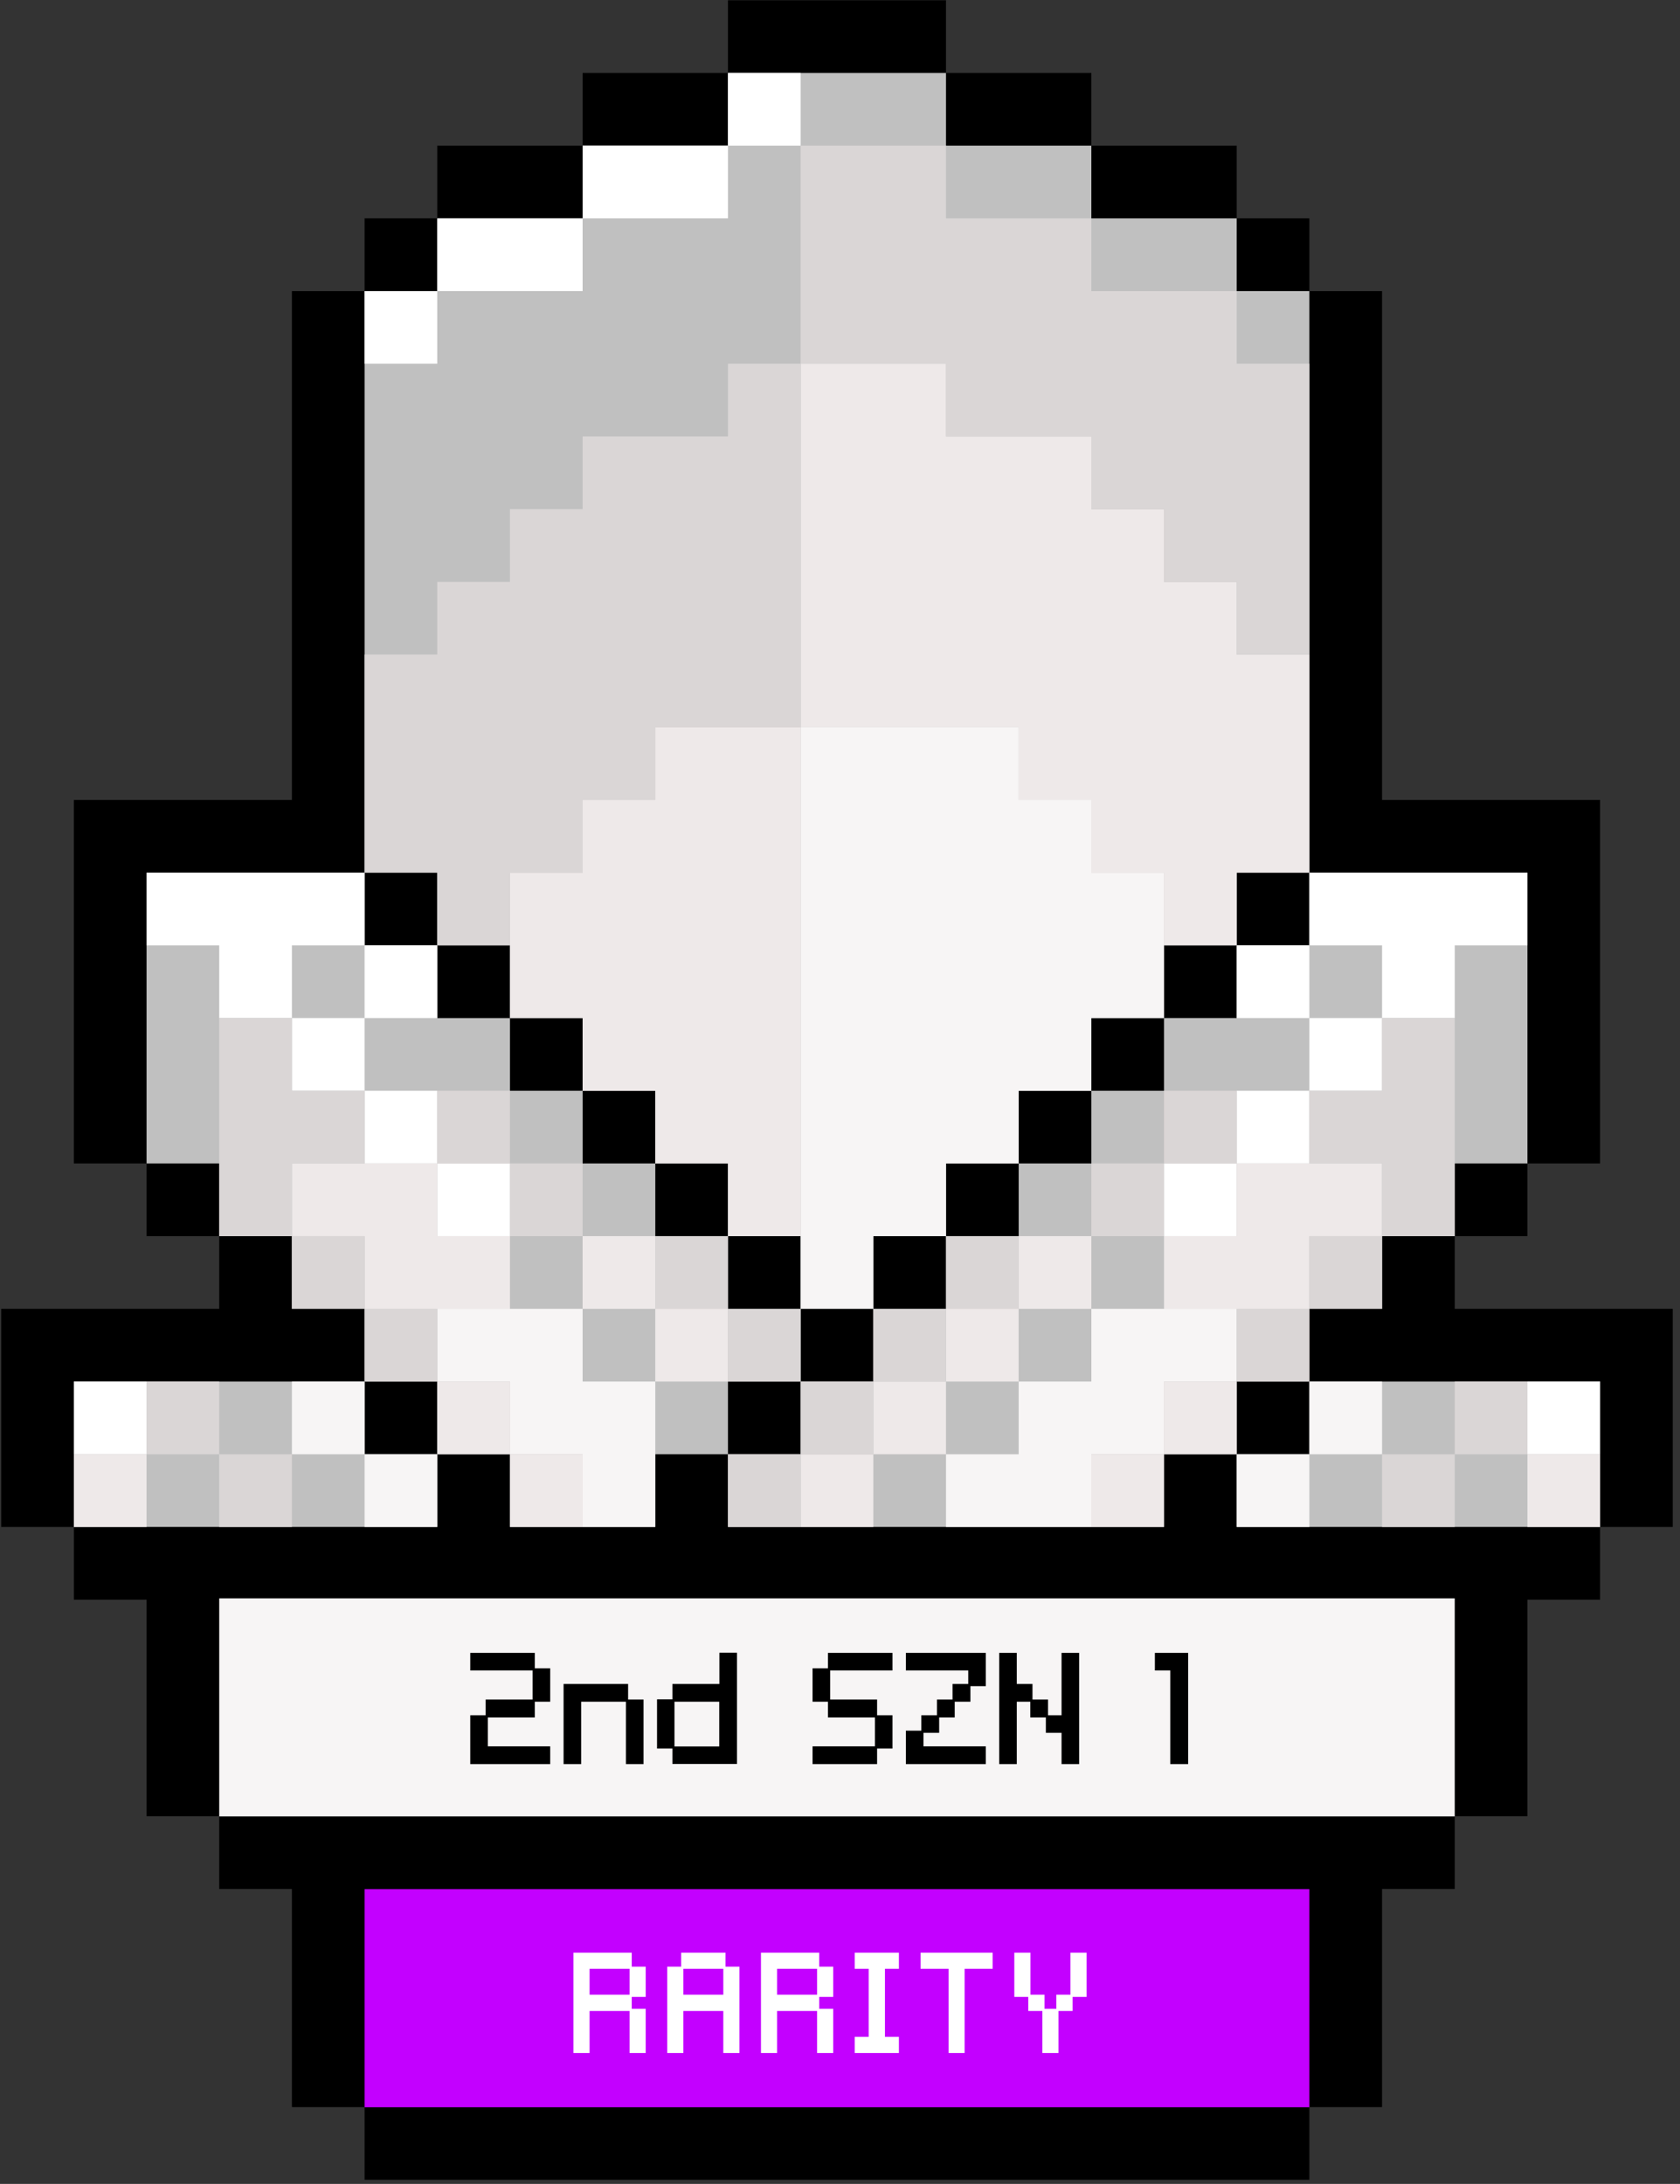 <svg width="227" height="295" fill="none" xmlns="http://www.w3.org/2000/svg"><rect width="100%" height="100%" fill="#333333" stroke="none"/><path d="M196.563 176.796v-9.82h9.82v-9.82h9.82v-49.1h-29.46V39.315h-9.821v-9.82h-9.82v-9.82h-19.64v-9.82h-19.64V.035h-29.46v9.82h-19.64v9.82h-19.64v9.82h-9.82v9.82h-9.82v68.741H9.98v49.1h9.82v9.82h9.82v9.82H.161v29.461h9.82v9.82h9.82v29.264h9.82v9.82h9.82v29.46h9.82v9.82h127.661v-9.82h9.821v-29.46h9.82v-9.82h9.82v-29.264h9.82v-9.82h9.82v-29.461h-29.46z" fill="#000"/><path d="M49.261 255.18v29.46h127.662v-29.46H49.261z" fill="#C300FF"/><path d="M29.621 215.9v29.46h166.942V215.9H29.621z" fill="#F7F5F5"/><path d="M85.36 263.764h-7.876v13.551h2.18v-5.676h5.401v5.676h2.18v-5.97H85.36v-1.611h1.885v-4.085H85.36v-1.885zm-.295 5.676h-5.4v-3.496h5.4v3.496zM98.028 263.763h-5.99v1.886h-1.885v11.666h2.18v-5.676h5.4v5.676h2.18v-11.666h-1.885v-1.886zm-5.696 2.18h5.402v3.496h-5.401v-3.496zM110.696 263.763h-7.876v13.552H105v-5.676h5.401v5.676h2.18v-5.971h-1.885v-1.61h1.885v-4.085h-1.885v-1.886zm-.295 5.676H105v-3.496h5.401v3.496zM115.488 265.943h1.886v9.192h-1.886v2.18h5.971v-2.18h-1.886v-9.192h1.886v-2.18h-5.971v2.18zm8.897 0h3.791v11.372h2.16v-11.372h3.791v-2.18h-9.742v2.18zM144.634 263.763v5.676h-1.905v1.905h-1.591v-1.905h-1.905v-5.676h-2.18v5.971h1.885v1.905h1.905v5.676h2.18v-5.676h1.906v-1.905h1.885v-5.971h-2.18z" fill="#fff"/><path d="M59.082 127.696h9.82v9.82h9.82v9.82h9.82v9.82h9.82v9.82h9.82v9.82h9.82v-9.82h9.82v-9.82h9.82v-9.82h9.82v-9.82h9.821v-9.82h9.82v-9.82h9.82V39.315h-9.82v-9.82h-19.641v-9.82h-19.64v-9.82h-29.46v9.82h-19.64v9.82h-19.64v9.82h-9.82v78.561h9.82v9.82zm-9.82 58.92H9.981v19.64h49.1v-9.82h-9.82v-9.82z" fill="silver"/><path d="M206.384 186.616h-29.461v9.82h-9.82v9.82h49.101v-19.64h-9.82zm-98.201 0v-9.82h-9.82v-9.82h-9.82v-9.82h-9.82v-9.82h-9.82v-9.82h-9.82v-9.82h-9.821v-9.821h-29.46v39.281h9.82v9.82h9.82v9.82h9.82v9.82h9.82v9.82h9.82v9.82h19.64v-9.82h9.82v-9.82h9.821z" fill="silver"/><path d="M176.923 186.616v-9.82h9.82v-9.82h9.82v-9.82h9.82v-39.281h-29.46v9.821h-9.82v9.82h-9.82v9.82h-9.82v9.82h-9.82v9.82h-9.82v9.82h-9.821v9.82h-9.82v9.82h-9.82v9.82h58.921v-9.82h9.82v-9.82h9.82z" fill="silver"/><path d="M98.362 9.855h9.82v9.82h-9.82v-9.82zm-39.28 19.64v9.82h19.64v-9.82h-19.64zM78.722 19.675v9.82h19.64v-9.82h-19.64zm-29.46 19.64h9.82v9.82h-9.82v-9.82zM9.981 186.618h9.82v9.82h-9.82v-9.82zm196.401 0h9.82v9.82h-9.82v-9.82zM49.261 127.696v-9.82h-29.46v9.82h9.82v9.82h9.82v-9.82h9.82zM39.441 137.516h9.82v9.82h-9.82v-9.82zM49.261 127.696h9.82v9.82h-9.82v-9.82zm0 19.64h9.82v9.821h-9.82v-9.821zM59.081 157.156h9.82v9.82h-9.82v-9.82zm147.302-39.28h-29.46v9.82h9.82v9.82h9.82v-9.82h9.82v-9.82zM176.922 137.516h9.821v9.82h-9.821v-9.82z" fill="#fff"/><path d="M167.103 127.696h9.82v9.82h-9.82v-9.82zm0 19.64h9.82v9.821h-9.82v-9.821zM157.283 157.156h9.82v9.82h-9.82v-9.82z" fill="#fff"/><path d="M127.822 157.156h9.82v-9.82h9.82v-9.82h9.82v-19.64h-9.82v-9.821h-9.82v-9.82h-29.46v78.561h9.82v-9.82h9.82v-9.82zm-88.38 29.46h9.82v9.82h-9.82v-9.82zM49.261 196.436h9.82v9.82h-9.82v-9.82zm127.661-9.82h9.82v9.82h-9.82v-9.82zM167.102 196.437h9.82v9.82h-9.82v-9.82zm-88.38-19.641h-19.64v9.82h9.82v9.821h9.82v9.82h9.82v-19.641h-9.82v-9.82zm88.38 0h-19.64v9.82h-9.82v9.821h-9.82v9.82h19.64v-9.82h9.82v-9.821h9.82v-9.82z" fill="#F7F5F5"/><path d="M127.822 98.235h9.82v9.82h9.82v9.82h9.821v9.821h9.82v-9.821h9.82v-29.46h-9.82v-9.82h-9.82v-9.82h-9.821v-9.82h-19.64v-9.82h-19.64v49.1h19.64zM108.182 166.976v-68.74h-19.64v9.819h-9.82v9.821h-9.82v19.64h9.82v9.82h9.82v9.82h9.82v9.82h9.82zm-98.2 29.46h9.82v9.82h-9.82v-9.82zm196.401 0h9.82v9.82h-9.82v-9.82zm-147.301-19.64h9.82v-9.82h-9.82v-9.82h-19.64v9.82h9.82v9.82h9.82zm0 9.82h9.82v9.82h-9.82v-9.82zm19.64-19.64h9.82v9.82h-9.82v-9.82zM68.902 196.436h9.82v9.82h-9.82v-9.82zm19.64-19.64h9.82v9.82h-9.82v-9.82zm78.561-19.64v9.82h-9.82v9.82h19.64v-9.82h9.82v-9.82h-19.64zm-9.82 29.46h9.82v9.82h-9.82v-9.82zM137.642 166.976h9.82v9.82h-9.82v-9.82zm9.82 29.46h9.82v9.82h-9.82v-9.82zM127.822 176.796h9.82v9.82h-9.82v-9.82zM118.002 186.616h9.82v9.82h-9.82v-9.82zM108.182 196.436h9.82v9.82h-9.82v-9.82z" fill="#EEE9E9"/><path d="M147.462 68.775h9.82v9.82h9.82v9.82h9.82v-39.28h-9.82v-9.82h-19.64v-9.82h-19.64v-9.82h-19.641v29.46h19.641v9.82h19.64v9.82zM98.361 58.955h-19.64v9.82h-9.82v9.82h-9.82v9.82h-9.82v29.461h9.82v9.82h9.82v-9.82h9.82v-9.82h9.82v-9.82h19.641v-49.1h-9.82v9.82zm-78.56 127.662h9.82v9.82H19.8v-9.82zM29.62 196.437h9.82v9.82h-9.82v-9.82zm166.942-9.82h9.821v9.82h-9.821v-9.82zM186.742 196.437h9.82v9.82h-9.82v-9.82zM49.261 157.156v-9.82h-9.82v-9.82h-9.82v29.46h9.82v-9.82h9.82z" fill="#DAD6D6"/><path d="M39.441 166.976h9.82v9.82h-9.82v-9.82zM49.26 176.796h9.82v9.82h-9.82v-9.82zm9.82-29.46h9.821v9.82h-9.82v-9.82zM68.901 157.156h9.82v9.82h-9.82v-9.82zm19.64 9.82h9.82v9.82h-9.82v-9.82zM98.361 176.796h9.82v9.82h-9.82v-9.82zm78.561-9.82h9.82v9.82h-9.82v-9.82zM167.102 176.796h9.82v9.82h-9.82v-9.82zm-9.82-29.46h9.82v9.82h-9.82v-9.82zM147.462 157.156h9.82v9.82h-9.82v-9.82zm-19.64 9.82h9.82v9.82h-9.82v-9.82zM98.361 196.437h9.82v9.82h-9.82v-9.82zm19.64-19.641h9.821v9.82h-9.821v-9.82zM108.181 186.617h9.821v9.82h-9.821v-9.82zm88.381-29.461v-19.64h-9.82v9.82h-9.82v9.82h9.82v9.82h9.82v-9.82z" fill="#DAD6D6"/><path d="M72.26 223.265h-8.72v2.377h8.425v3.928h-6.344v2.121H63.54v6.599h10.802v-2.396h-8.426v-3.909h6.344v-2.121h2.082v-4.517H72.26v-2.082zm12.609 4.203h-8.72v10.822h2.376v-8.426h6.05v8.426h2.376v-8.72h-2.082v-2.102zM97.183 227.468H90.86v2.082h-2.082v6.638h2.082v2.082h8.72v-15.025h-2.376v4.223h-.02zm-6.049 2.396h6.05v6.049h-6.05v-6.049zM111.874 225.347h-2.082v4.517h2.082v2.121h6.344v3.909h-8.426v2.396h8.72v-2.102h2.082v-4.497h-2.082v-2.121h-6.343v-3.928h8.425v-2.377h-8.72v2.082zm10.527.295h8.426v1.826h-2.121v2.102h-2.102v2.121h-2.121v2.082h-2.082v4.517h10.802v-2.396h-8.425v-1.827h2.121v-2.082H129v-2.121h2.121v-2.101h2.082v-4.498h-10.802v2.377zm21.035 6.049h-1.827v-2.121h-2.101v-2.102h-2.121v-4.203h-2.377v15.025h2.377v-8.426h1.826v2.121h2.102v2.082h2.121v4.223h2.376v-15.025h-2.376v8.426zm12.609-8.426v2.377h2.082v12.648h2.415v-15.025h-4.497z" fill="#000"/></svg>
